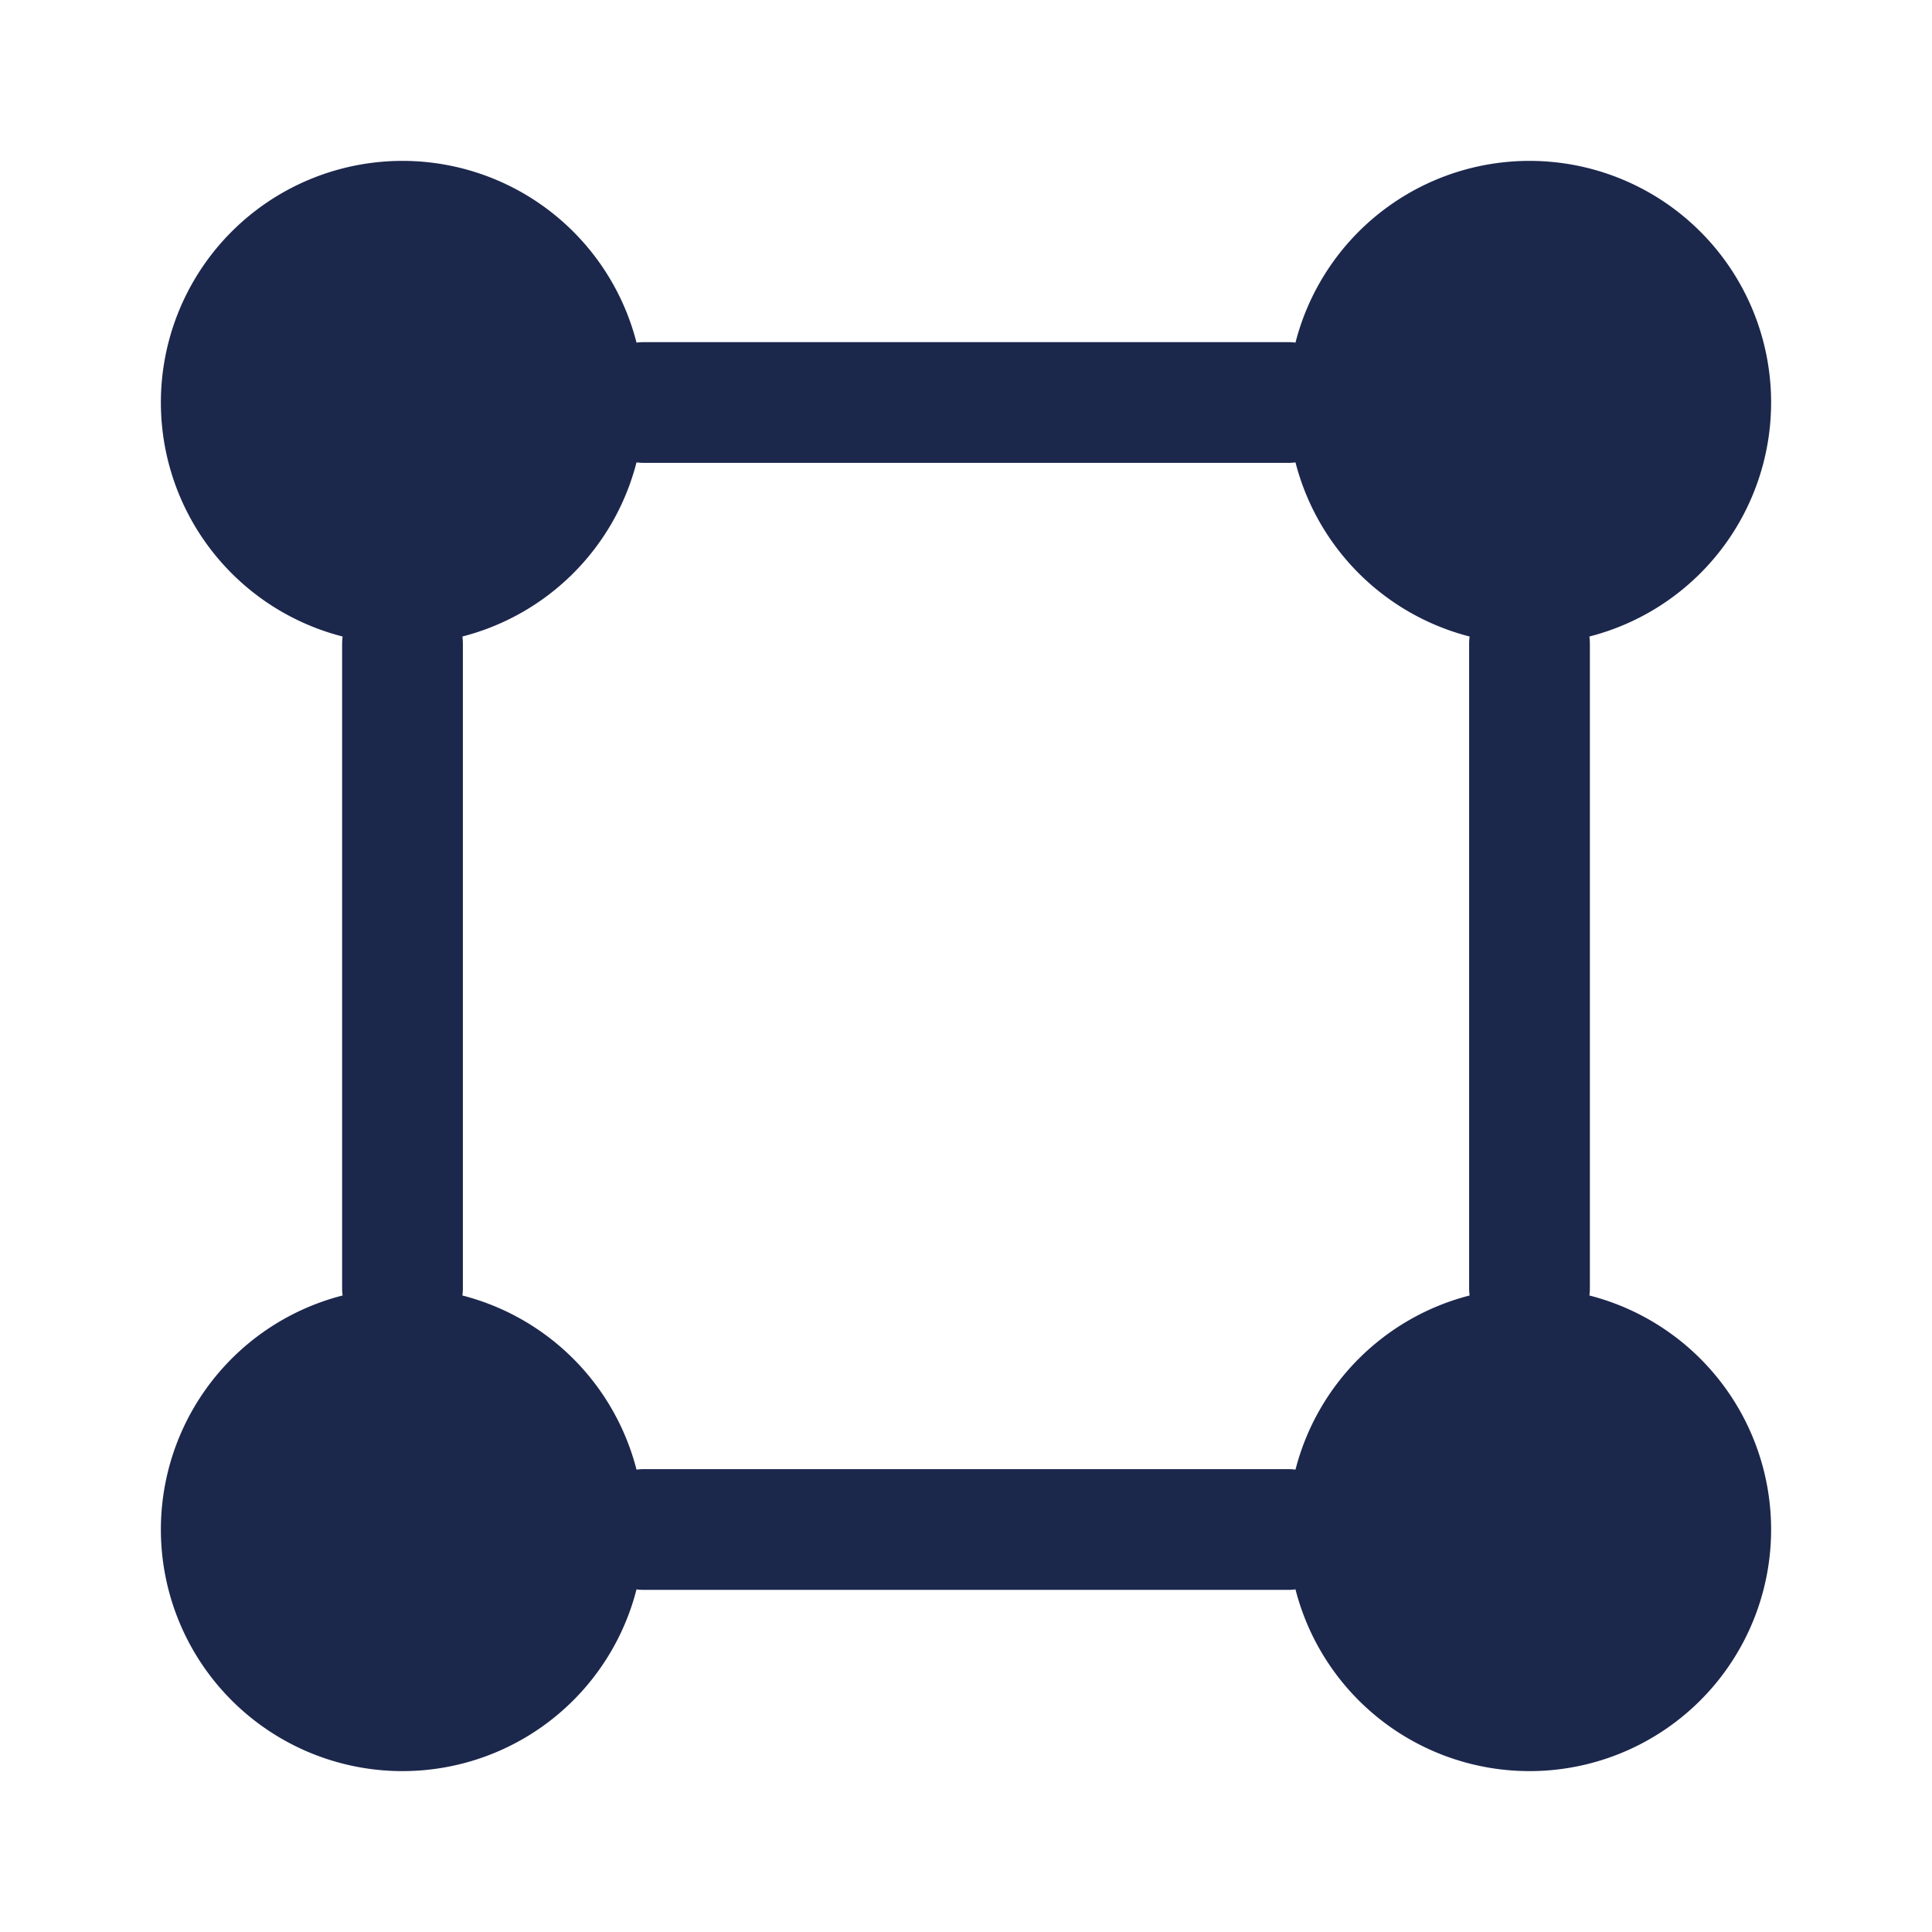<svg xmlns="http://www.w3.org/2000/svg" width="24" height="24" fill="none">
  <path fill="#1C274C" fill-rule="evenodd" d="M7.907 4.256a3.001 3.001 0 1 0-3.651 3.651A.756.756 0 0 0 4.25 8v8c0 .032.002.063.006.093a3.001 3.001 0 1 0 3.651 3.651c.03.004.061.006.093.006h8a.75.75 0 0 0 .093-.006 3.001 3.001 0 1 0 3.651-3.651.75.75 0 0 0 .006-.093V8a.752.752 0 0 0-.006-.093 3.001 3.001 0 1 0-3.651-3.651A.756.756 0 0 0 16 4.25H8a.756.756 0 0 0-.093.006ZM5.744 7.907c.004.03.006.061.006.093v8a.756.756 0 0 1-.006.093 3.005 3.005 0 0 1 2.163 2.163A.752.752 0 0 1 8 18.25h8a.75.75 0 0 1 .093.006 3.005 3.005 0 0 1 2.163-2.163.75.75 0 0 1-.006-.093V8c0-.032.002-.063.006-.093a3.005 3.005 0 0 1-2.163-2.163.756.756 0 0 1-.093.006H8a.758.758 0 0 1-.093-.006 3.005 3.005 0 0 1-2.163 2.163Z" clip-rule="evenodd"/>
</svg>
